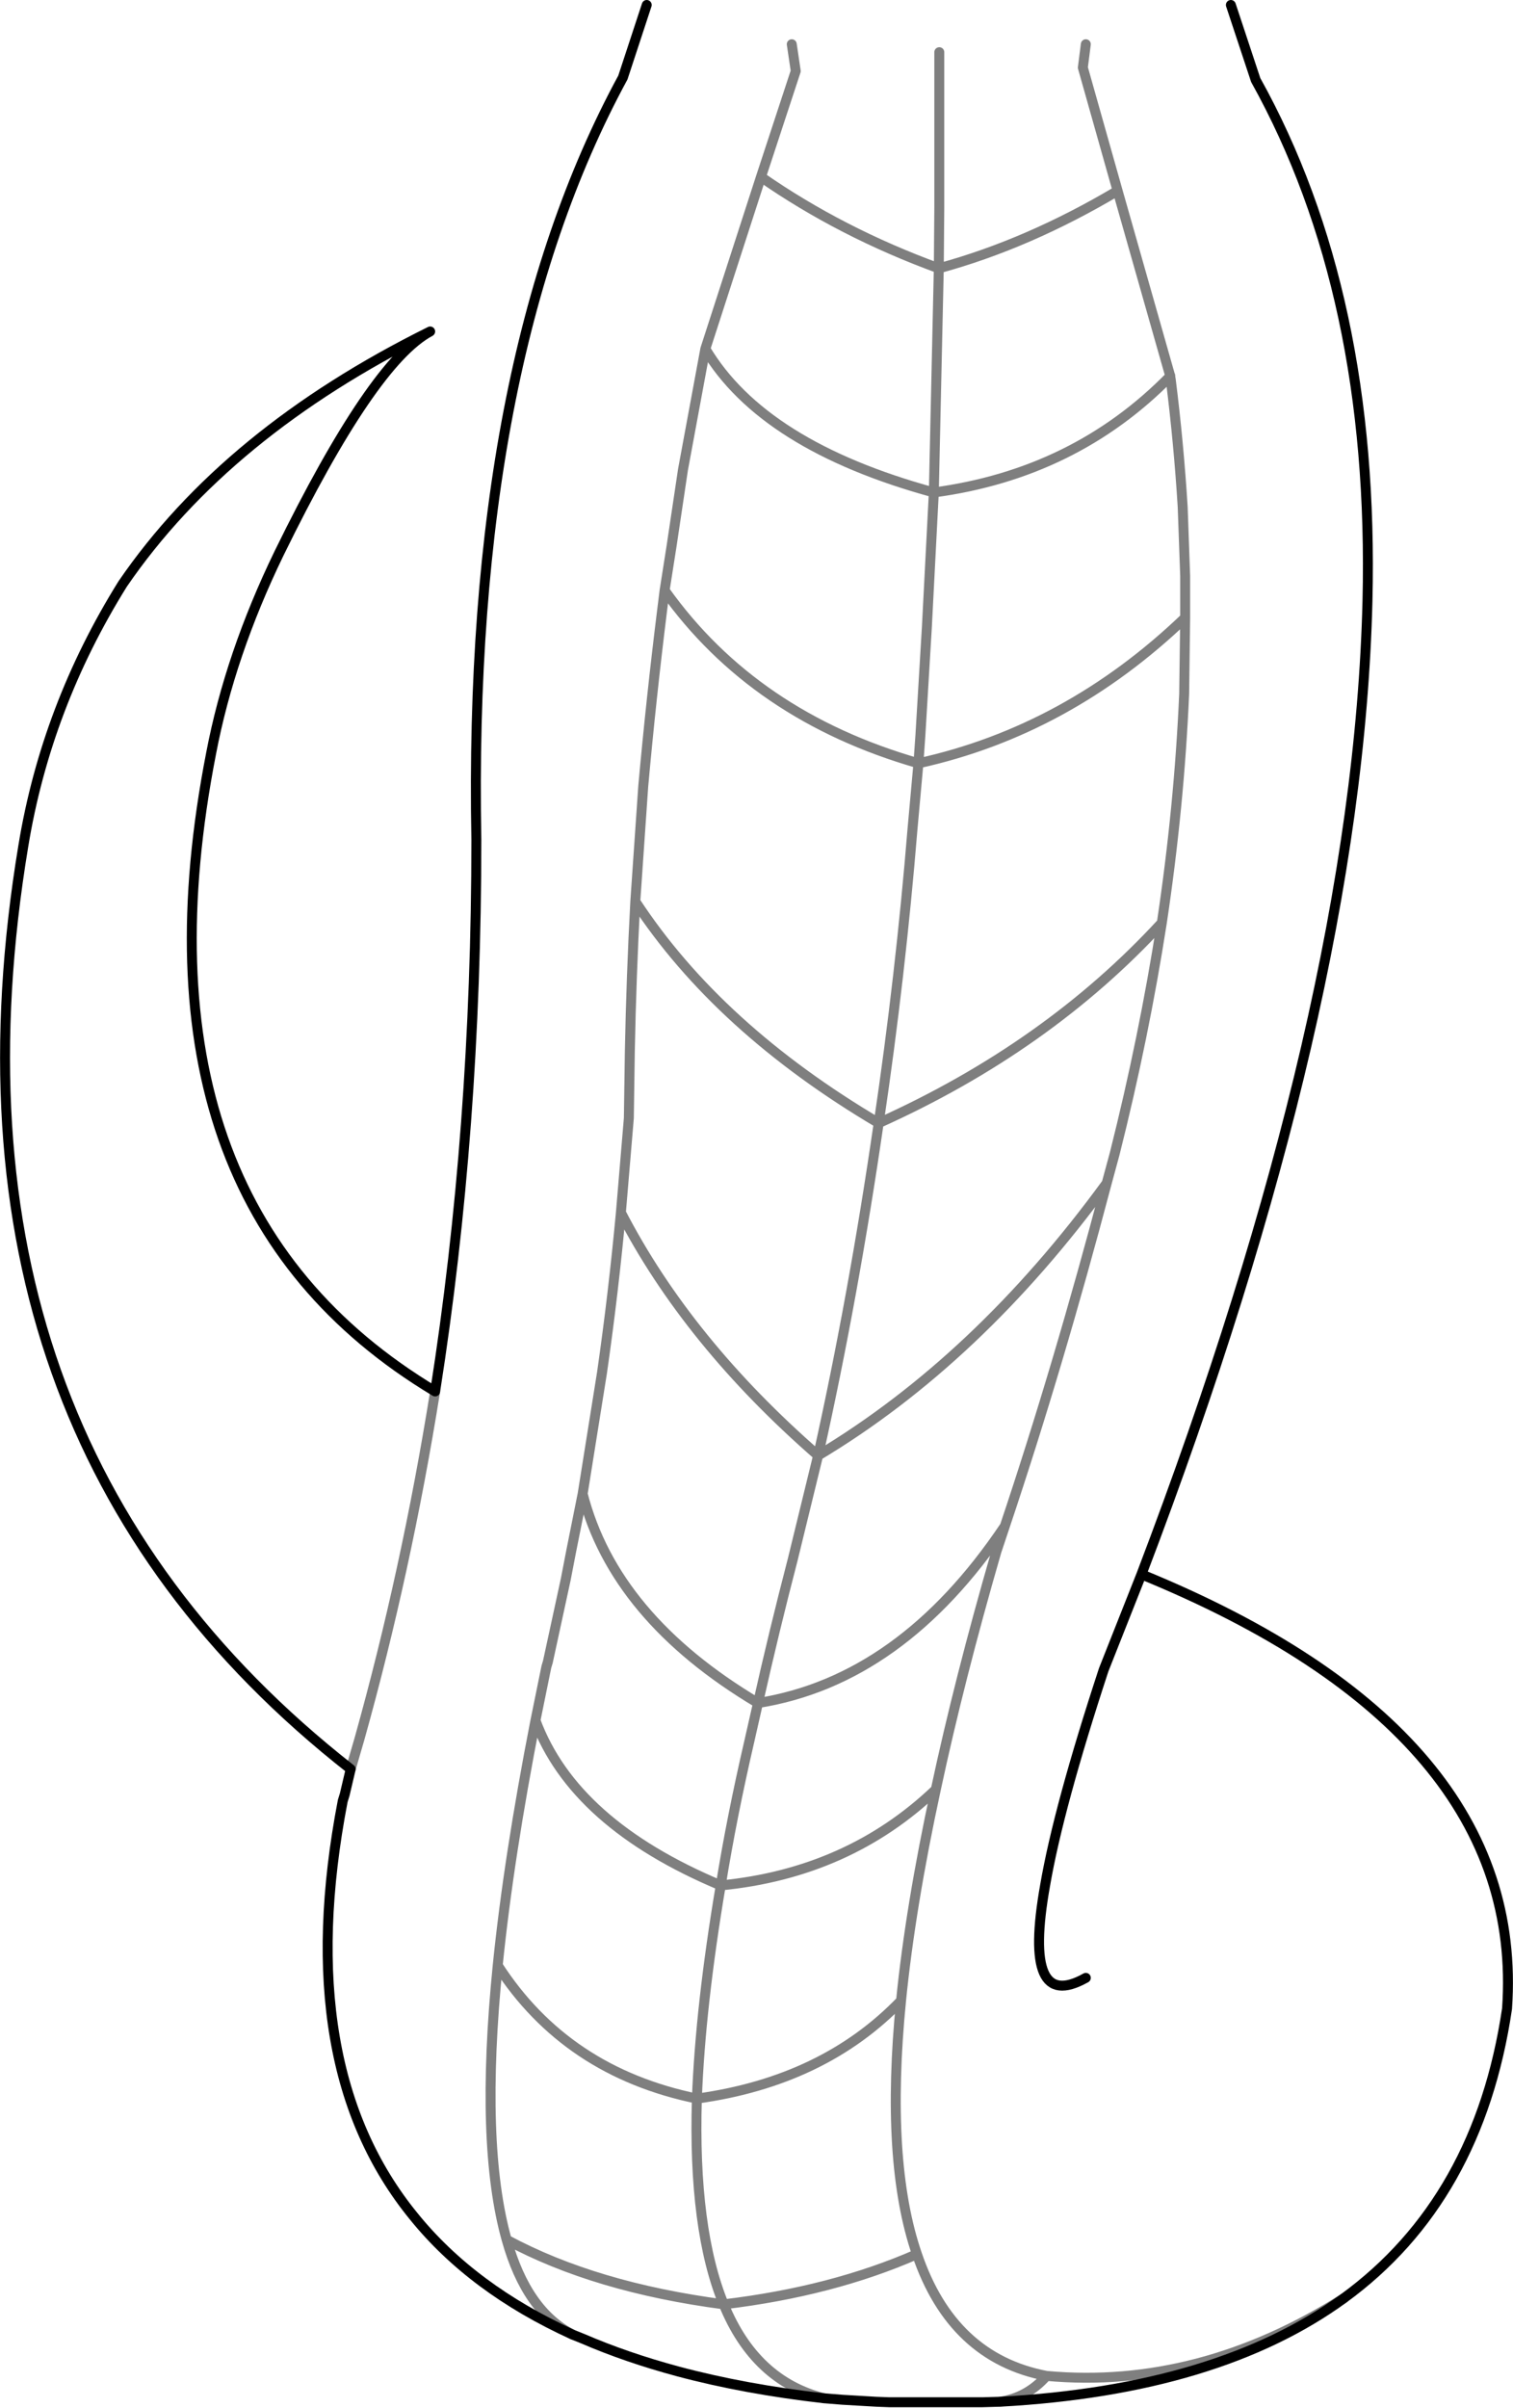 <?xml version="1.0" encoding="UTF-8" standalone="no"?>
<svg xmlns:xlink="http://www.w3.org/1999/xlink" height="242.25px" width="152.3px" xmlns="http://www.w3.org/2000/svg">
  <g transform="matrix(1.0, 0.0, 0.0, 1.0, -305.3, -322.95)">
    <path d="M370.4 323.45 L368.0 330.75 Q352.35 359.55 353.25 407.45 353.25 436.55 349.1 462.95 317.7 444.1 326.55 398.75 328.45 388.8 333.4 378.6 342.8 359.4 348.6 356.3 328.1 366.45 317.65 381.7 309.95 394.05 307.65 408.05 297.8 467.4 340.6 500.95 L340.0 503.5 339.8 504.15 Q334.65 530.9 346.95 545.95 352.85 553.25 362.95 557.85 L363.95 558.25 Q368.35 560.15 373.55 561.55 380.3 563.35 388.25 564.25 L390.1 564.4 393.5 564.6 394.8 564.65 395.15 564.65 404.2 564.65 405.95 564.6 Q427.9 563.4 440.55 554.2 454.15 544.3 457.0 525.05 458.95 497.2 420.2 481.35 441.95 424.3 442.95 383.45 443.7 352.55 431.7 331.0 L429.2 323.45 M414.6 521.95 Q408.2 525.55 410.5 512.65 411.85 504.8 416.4 490.95 L420.2 481.35" fill="none" stroke="#000000" stroke-linecap="round" stroke-linejoin="round" stroke-width="1.0"/>
    <path d="M385.0 327.4 L385.4 330.1 381.9 340.75 Q389.95 346.35 399.8 349.95 L399.85 343.85 399.85 343.6 399.85 328.2 M349.1 462.95 Q346.2 481.05 341.5 497.85 L340.6 500.95 M362.95 557.85 Q358.3 555.45 356.3 548.3 353.6 538.7 355.4 520.7 356.5 509.85 359.2 496.05 L360.3 490.65 360.45 490.15 362.25 481.85 362.8 479.0 363.95 473.25 365.9 461.05 Q367.05 453.05 367.8 444.95 L368.6 435.45 368.7 428.65 Q368.85 421.1 369.25 413.65 L370.05 402.05 Q370.85 393.2 371.95 384.35 L372.2 382.35 372.9 377.9 374.05 370.2 376.3 358.05 381.9 340.75 M372.2 382.35 Q381.2 395.0 397.75 399.75 L397.95 396.9 398.6 386.05 399.3 372.5 Q382.1 367.8 376.3 358.05 M399.3 372.5 L399.8 349.95 Q408.8 347.5 417.8 342.15 L414.3 329.75 414.6 327.4 M417.8 342.15 L423.1 360.8 423.1 360.75 423.1 360.85 423.15 361.15 Q423.95 367.5 424.35 373.95 L424.6 380.9 424.6 385.1 424.5 392.75 Q424.0 404.15 422.25 415.8 420.45 427.35 417.5 439.05 L416.7 442.0 Q411.85 460.4 406.45 476.5 L405.6 479.05 Q401.85 492.0 399.5 503.0 396.95 514.75 396.0 524.25 394.4 540.45 397.6 549.75 401.15 560.2 410.65 562.0 426.0 563.4 440.55 554.2 M423.1 360.85 L423.1 360.8 Q413.5 370.6 399.3 372.5 M369.25 413.65 Q377.6 426.4 393.75 435.95 395.95 421.1 397.15 406.4 L397.75 399.75 Q412.75 396.45 424.6 385.1 M363.95 473.25 Q367.15 485.7 381.6 494.3 383.2 487.15 385.1 479.85 L387.65 469.4 Q374.55 458.0 367.8 444.95 M387.65 469.4 Q391.2 453.5 393.75 435.95 410.75 428.3 422.25 415.8 M399.5 503.0 Q390.7 511.4 377.85 512.65 375.8 524.8 375.45 534.1 388.2 532.35 396.0 524.25 M406.45 476.5 Q396.05 492.0 381.6 494.3 L380.75 498.05 Q378.95 505.8 377.85 512.65 363.05 506.45 359.2 496.05 M388.25 564.25 Q381.3 562.5 378.15 554.8 365.2 553.1 356.3 548.3 M397.6 549.75 Q389.05 553.5 378.15 554.8 375.05 547.25 375.45 534.1 362.3 531.4 355.4 520.7 M405.95 564.6 Q408.7 564.2 410.65 562.0 M416.7 442.0 Q403.75 459.75 387.65 469.4" fill="none" stroke="#000000" stroke-linecap="round" stroke-linejoin="round" stroke-opacity="0.502" stroke-width="1.0"/>
  </g>
</svg>

